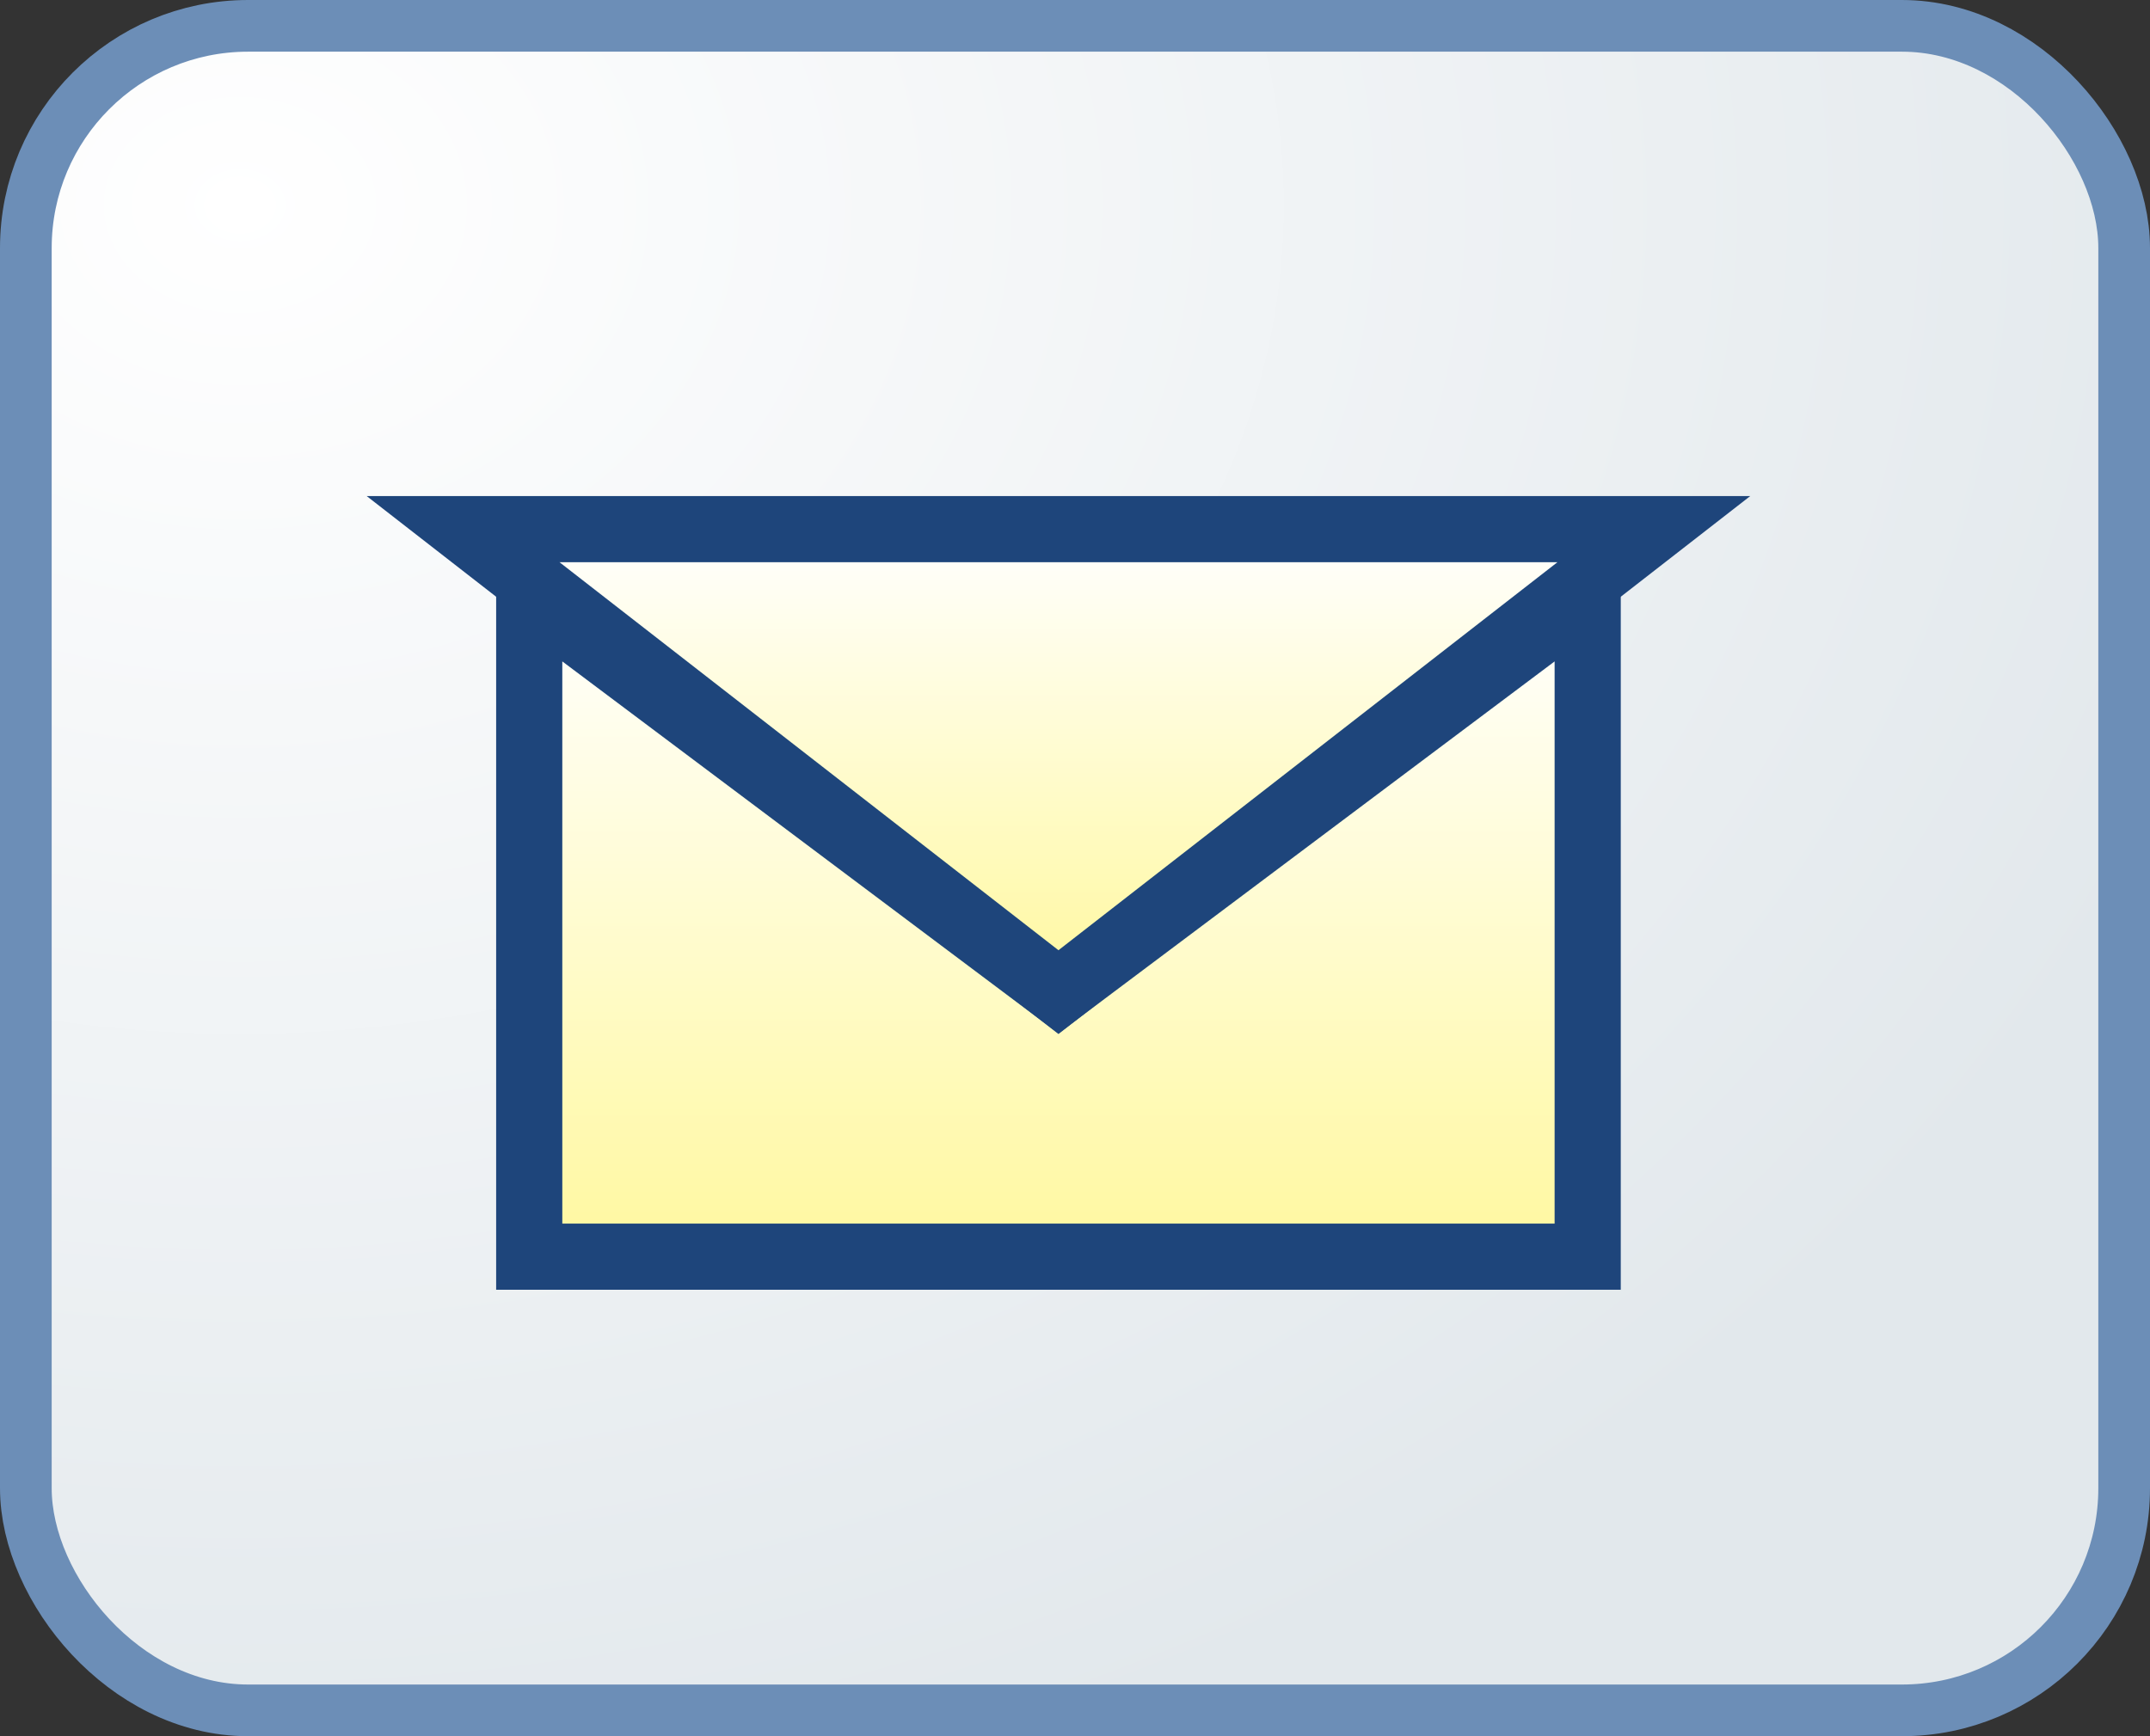 <?xml version="1.0" encoding="UTF-8" standalone="no"?>
<svg
   xmlns="http://www.w3.org/2000/svg"
   xmlns:svg="http://www.w3.org/2000/svg"
   
   xmlns:xlink="http://www.w3.org/1999/xlink"

   width="104"
   height="84"
   version="1.0">
    <rect width="100%" height="100%" fill="#333333" stroke="none"/>
    <defs>
        <filter id="blur-effect">
            <feGaussianBlur stdDeviation="0.8" />
        </filter>

        <linearGradient id="outer-grad" x1="0%" y1="0%" x2="0%" y2="100%">
            <stop id="outer-start-grad" offset="0%" style="stop-color:RGB(255,255,255);stop-opacity:1" />
            <stop id="outer-end-grad" offset="100%" style="stop-color:RGB(226,232,236);stop-opacity:1" />
        </linearGradient>
        <linearGradient id="inner-grad" x1="0%" y1="0%" x2="0%" y2="100%">
            <stop id="inner-start-grad" offset="0%" style="stop-color:RGB(255,255,255);stop-opacity:1" />
            <stop id="inner-end-grad" offset="100%" style="stop-color:RGB(255,248,159);stop-opacity:1" />
        </linearGradient>
    </defs>
  
  <g pointer-events="fill" >
  	<defs>
		<radialGradient id="background" cx="10%" cy="10%" r="100%" fx="10%" fy="10%">
			<stop offset="0%" stop-color="#ffffff" stop-opacity="1"/>
			<stop id="fill_el" offset="100%" stop-color="RGB(226,232,236)" stop-opacity="1"/>
		</radialGradient>
	</defs>
	
	<rect id="text_frame"  x="1" y="1" width="94" height="79" rx="10" ry="10" stroke="none" stroke-width="0" fill="none" />
    <rect id="callActivity"   x="2" y="2" width="100" height="80" rx="10" ry="10" stroke="RGB(108,142,183)" stroke-width="4" fill="none" />
	<rect id="bg_frame"  x="2" y="2" width="100" height="80" rx="10" ry="10" stroke="RGB(108,142,183)" stroke-width="1" fill="url(#background) #ffffcc" />
		
   
    <g transform="scale(3.2,3.2) translate(0,-2)" stroke="RGB(30,69,123)" fill="url(#inner-grad)" >
    	   <path d="M8,11 L8,21 L24,21 L24,11 L16,17z"/>
		<path d="M7,10 L16,17 L25 10z"/>
	</g>
	
	
  </g>
</svg>